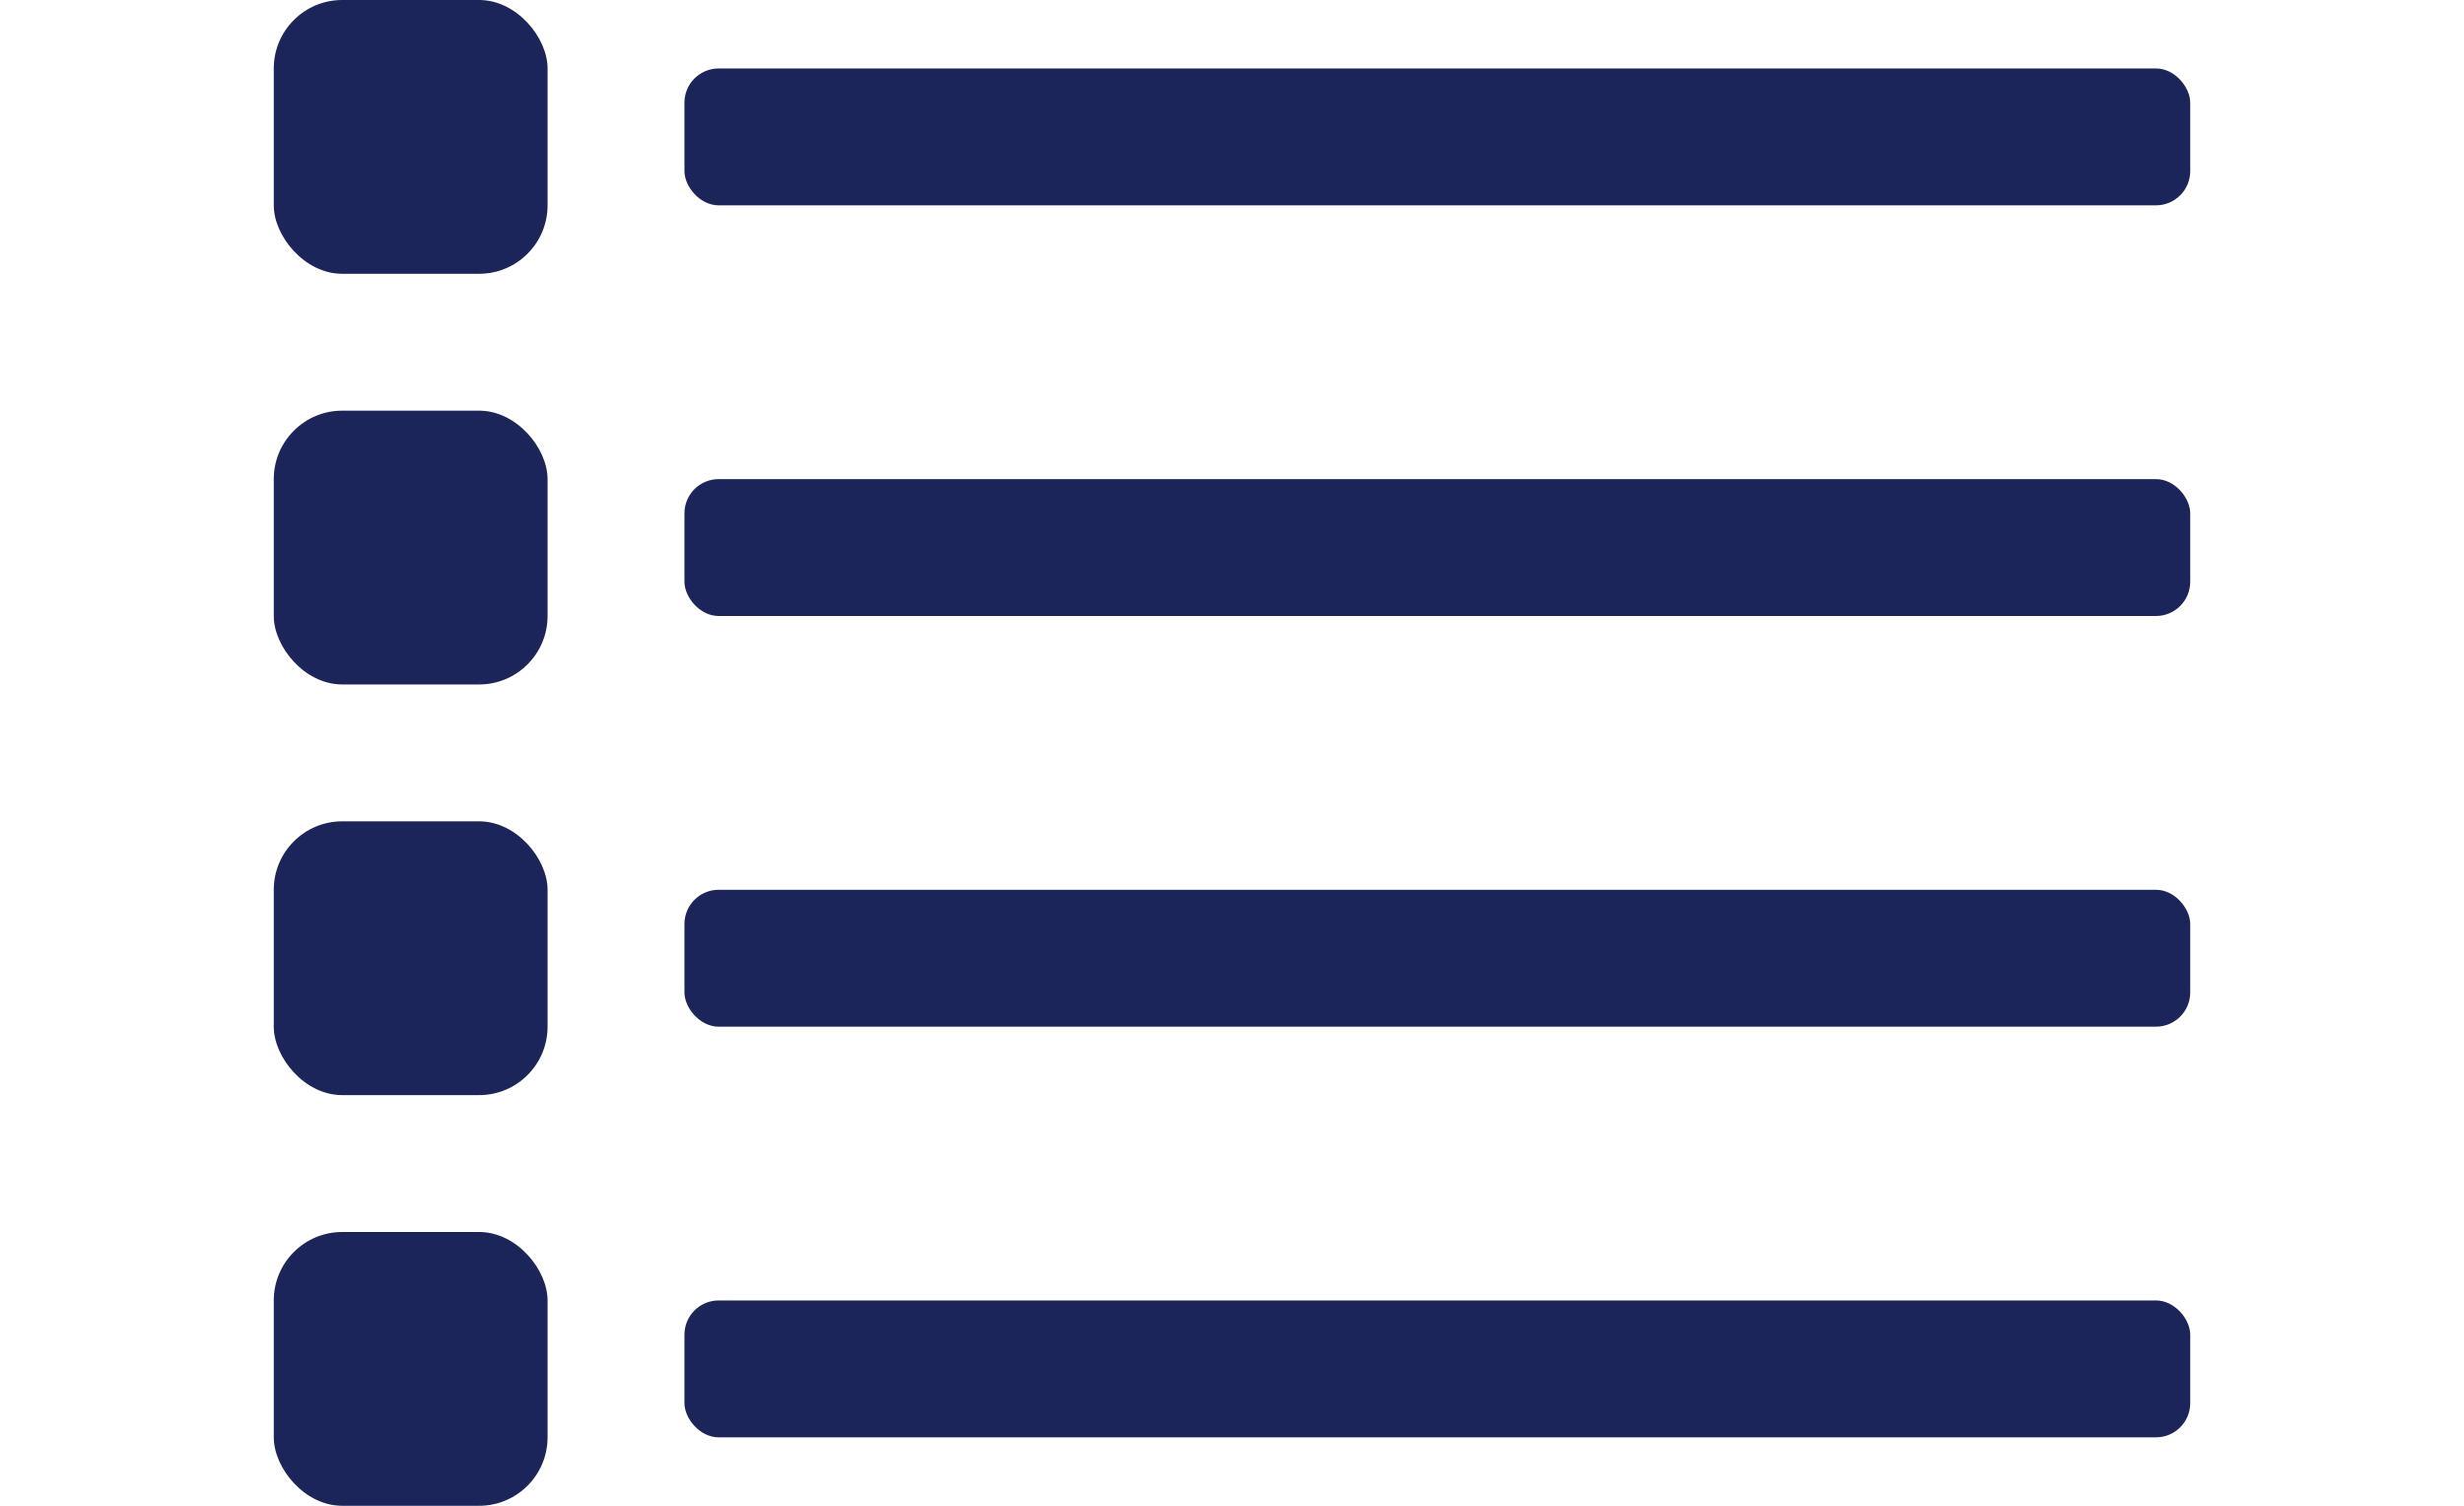 <?xml version="1.0" encoding="UTF-8"?>
<svg width="72px" height="44px" viewBox="0 0 72 44" version="1.1" xmlns="http://www.w3.org/2000/svg" xmlns:xlink="http://www.w3.org/1999/xlink">
    <title>entry-icon/list</title>
    <g id="entry-icon/list" stroke="none" stroke-width="1" fill="none" fill-rule="evenodd">
        <g id="Group-4" transform="translate(8, 0)" fill="#1B2559">
            <rect id="Rectangle-Copy-33" x="0" y="0" width="8" height="8" rx="2"></rect>
            <rect id="Rectangle-Copy-35" x="0" y="12" width="8" height="8" rx="2"></rect>
            <rect id="Rectangle-Copy-37" x="0" y="24" width="8" height="8" rx="2"></rect>
            <rect id="Rectangle-Copy-39" x="0" y="36" width="8" height="8" rx="2"></rect>
            <rect id="Rectangle-Copy-34" x="12" y="2" width="44" height="4" rx="1"></rect>
            <rect id="Rectangle-Copy-36" x="12" y="14" width="44" height="4" rx="1"></rect>
            <rect id="Rectangle-Copy-38" x="12" y="26" width="44" height="4" rx="1"></rect>
            <rect id="Rectangle-Copy-40" x="12" y="38" width="44" height="4" rx="1"></rect>
        </g>
    </g>
</svg>
